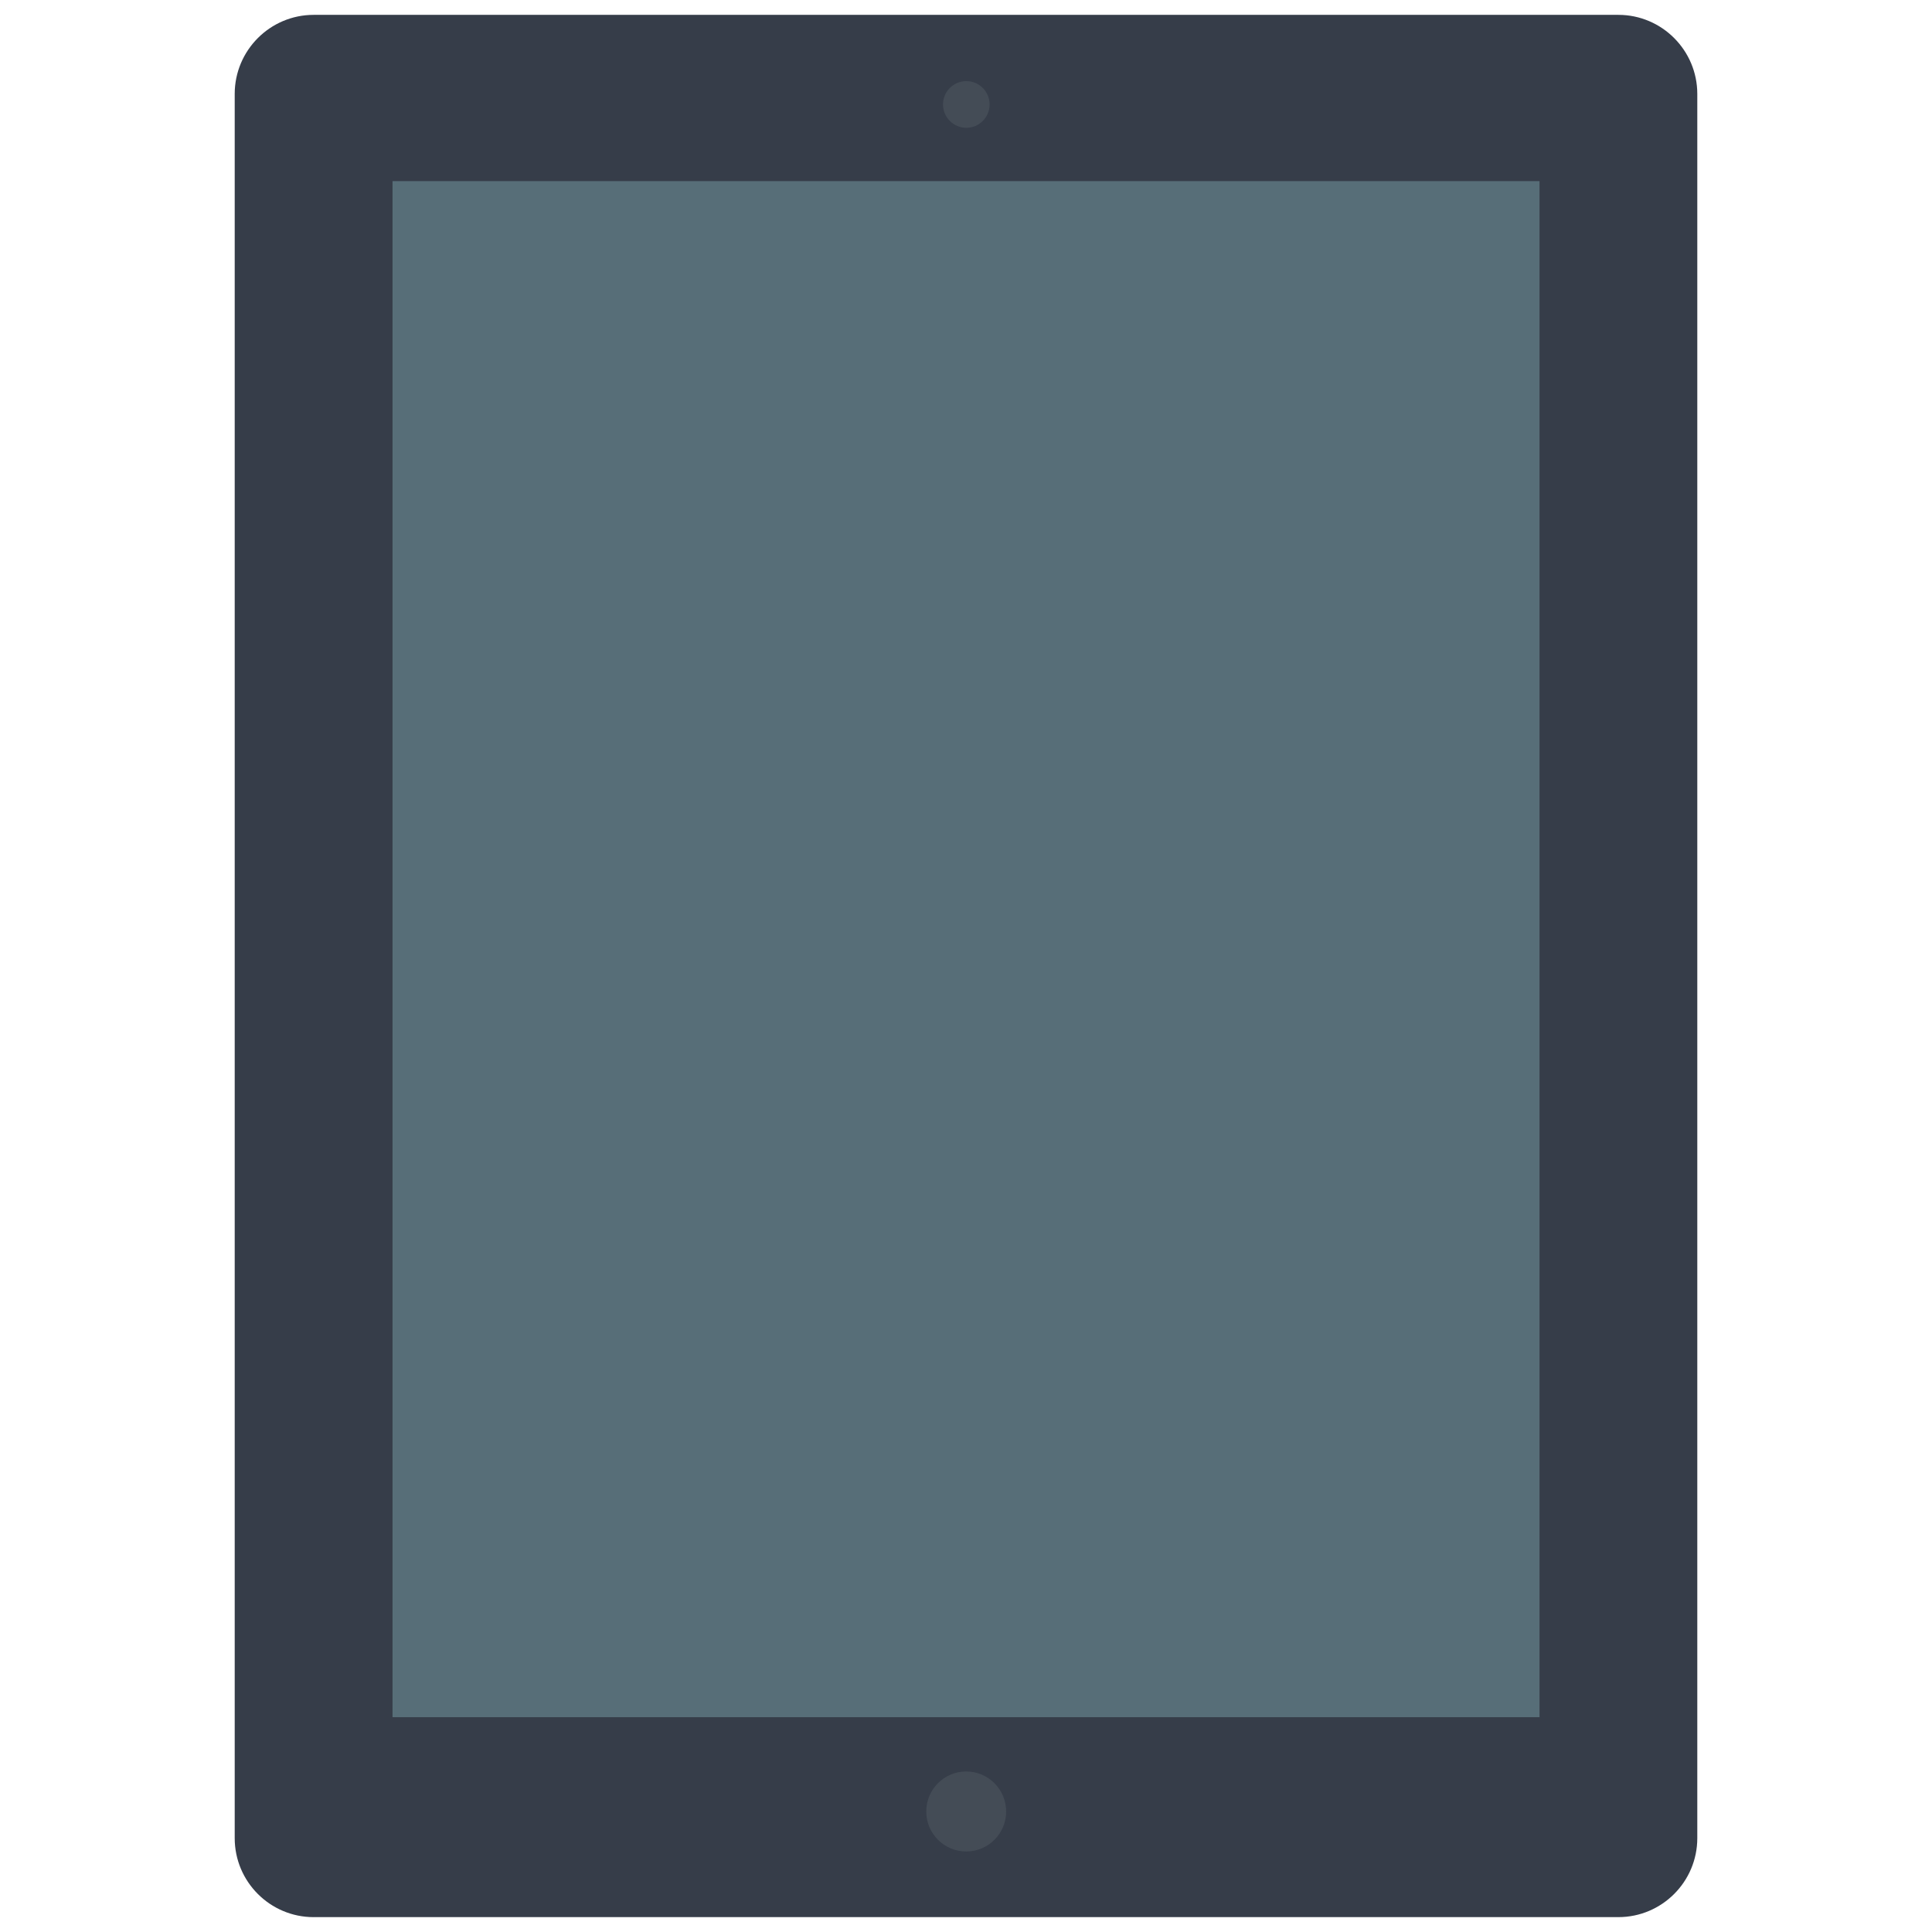 <?xml version="1.0" encoding="utf-8"?>
<!-- Generator: Adobe Illustrator 16.0.0, SVG Export Plug-In . SVG Version: 6.00 Build 0)  -->
<!DOCTYPE svg PUBLIC "-//W3C//DTD SVG 1.1//EN" "http://www.w3.org/Graphics/SVG/1.1/DTD/svg11.dtd">
<svg version="1.1" id="Layer_1" xmlns="http://www.w3.org/2000/svg" xmlns:xlink="http://www.w3.org/1999/xlink" x="0px" y="0px"
	 width="130px" height="130px" viewBox="0 0 130 130" enable-background="new 0 0 130 130" xml:space="preserve">
<rect fill="none" width="130" height="130"/>
<g>
	<g id="body">
		<path fill="#363D49" d="M21.105,129c-2.93,0-5.312-2.383-5.312-5.315V6.321C15.793,3.388,18.175,1,21.105,1h87.792
			c2.928,0,5.31,2.388,5.31,5.321v117.363c0,2.933-2.382,5.315-5.31,5.315H21.105z"/>
	</g>
	<g id="screen_2_">
		<rect x="26.412" y="12.188" fill="#576E78" width="77.179" height="103.358"/>
	</g>
	<g id="camera_2_">
		<path fill="#444C56" d="M65.021,5.458c-0.864,0-1.568,0.702-1.568,1.571c0,0.864,0.704,1.571,1.568,1.571
			c0.866,0,1.567-0.707,1.567-1.571C66.588,6.159,65.887,5.458,65.021,5.458z"/>
	</g>
	<g>
		<g id="button_3_">
			<path fill="#444C56" d="M65.015,119.198c-1.487,0-2.689,1.205-2.689,2.695c0,1.483,1.202,2.689,2.689,2.689
				c1.483,0,2.687-1.206,2.687-2.689C67.701,120.403,66.498,119.198,65.015,119.198z"/>
		</g>
	</g>
</g>
</svg>

